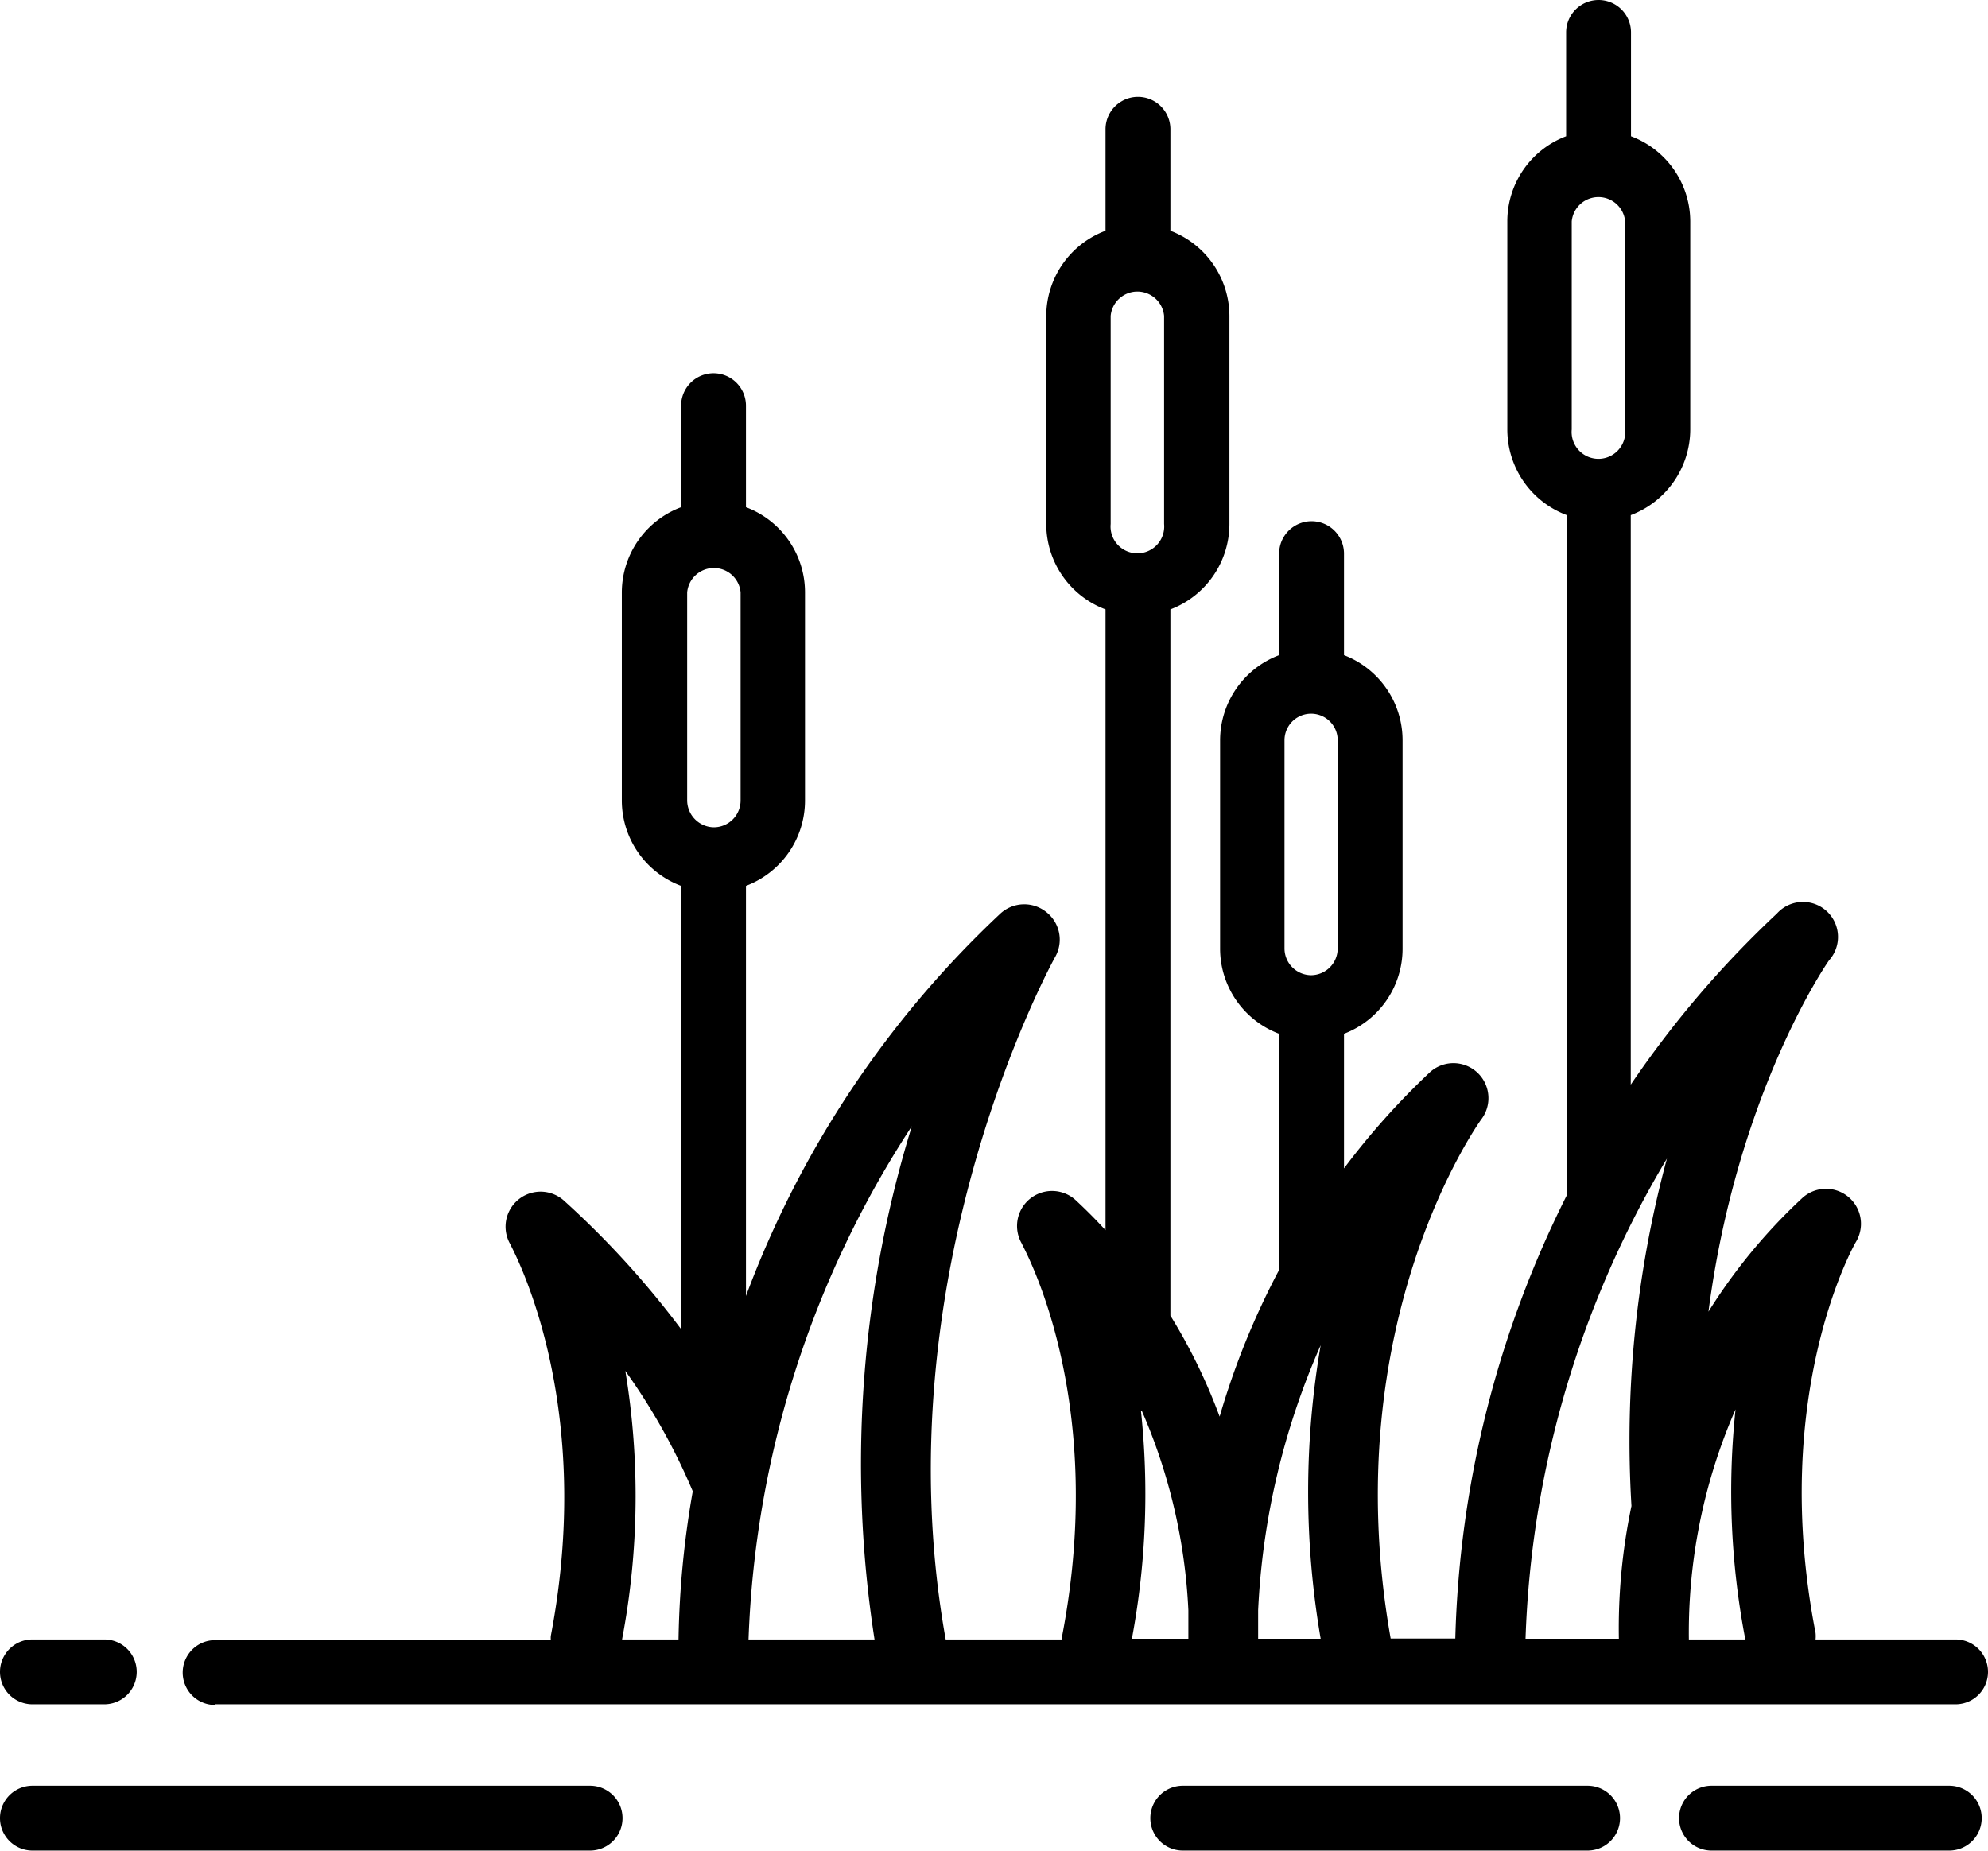 <svg id="Calque_1" data-name="Calque 1" xmlns="http://www.w3.org/2000/svg" viewBox="0 0 85.2 79.33"><path d="M16.62,83.39H91.21a1.39,1.39,0,1,0,0-2.78h-6a1.37,1.37,0,0,0,0-.28c-2-10.26,1.69-16.7,1.73-16.76a1.5,1.5,0,0,0-2.32-1.86,24,24,0,0,0-4,4.85c1.23-9.41,5.12-15,5.17-15.06a1.5,1.5,0,0,0-2.24-2,43.37,43.37,0,0,0-6.26,7.33V32.57s0-.1,0-.15a3.94,3.94,0,0,0,2.55-3.67V19.83a3.91,3.91,0,0,0-2.54-3.65V11.73a1.39,1.39,0,1,0-2.78,0v4.45A3.9,3.9,0,0,0,72,19.83v8.92a3.92,3.92,0,0,0,2.55,3.67.77.77,0,0,0,0,.15V61.43s0,.09,0,.14a44.88,44.88,0,0,0-4.78,19H67c-2.4-13.55,3.83-22.18,3.89-22.26a1.5,1.5,0,0,0-2.22-2A32,32,0,0,0,65,60.42V54.65A3.9,3.9,0,0,0,67.51,51V42.08A3.91,3.91,0,0,0,65,38.42V34.07a1.39,1.39,0,1,0-2.78,0v4.35a3.91,3.91,0,0,0-2.53,3.66V51a3.9,3.9,0,0,0,2.53,3.65V64.77a33.1,33.1,0,0,0-2.55,6.29,24.22,24.22,0,0,0-2.11-4.33V36.46a3.92,3.92,0,0,0,2.53-3.66V23.88a3.92,3.92,0,0,0-2.53-3.65V15.88a1.39,1.39,0,0,0-2.78,0v4.35a3.91,3.91,0,0,0-2.54,3.65V32.8a3.91,3.91,0,0,0,2.54,3.66V63.07c-.4-.44-.82-.86-1.27-1.28a1.5,1.5,0,0,0-2.32,1.85c0,.07,3.71,6.43,1.74,16.77a.68.68,0,0,0,0,.2h-5c-2.82-15.68,4.62-29.12,4.69-29.25a1.5,1.5,0,0,0-.37-1.92,1.51,1.51,0,0,0-2,.08A43,43,0,0,0,39.37,65.89V48.31a3.91,3.91,0,0,0,2.53-3.66V35.73a3.9,3.9,0,0,0-2.53-3.65V27.73a1.39,1.39,0,1,0-2.78,0v4.35a3.91,3.91,0,0,0-2.54,3.65v8.92a3.91,3.91,0,0,0,2.54,3.66v19a38.48,38.48,0,0,0-5-5.49,1.5,1.5,0,0,0-2.32,1.85c0,.06,3.7,6.51,1.74,16.77a.68.68,0,0,0,0,.2H16.62a1.39,1.39,0,1,0,0,2.78ZM74.76,19.83a1.15,1.15,0,0,1,2.29,0v8.92a1.15,1.15,0,1,1-2.29,0ZM63.59,52.14A1.15,1.15,0,0,1,62.45,51V42.07a1.14,1.14,0,1,1,2.28,0V51A1.15,1.15,0,0,1,63.59,52.14ZM55,23.88a1.15,1.15,0,0,1,2.29,0V32.8a1.15,1.15,0,1,1-2.29,0ZM82.2,80.61H79.78a23.89,23.89,0,0,1,2-9.86A33.5,33.5,0,0,0,82.2,80.61ZM78.84,60a46.36,46.36,0,0,0-1.52,14.89,25.5,25.5,0,0,0-.54,5.69h-4A42.88,42.88,0,0,1,78.84,60ZM64,68a37.11,37.11,0,0,0,0,12.58H61.32c0-.32,0-.73,0-1.22A31.8,31.8,0,0,1,64,68Zm-7.67,2.8a24.19,24.19,0,0,1,2,8.56c0,.47,0,.88,0,1.22H55.91A33.65,33.65,0,0,0,56.3,70.83ZM44.88,80.61h-5.4a42.92,42.92,0,0,1,7-22A49.11,49.11,0,0,0,44.88,80.61ZM38,45.8a1.16,1.16,0,0,1-1.15-1.15V35.73a1.15,1.15,0,0,1,2.29,0v8.92A1.15,1.15,0,0,1,38,45.8ZM34.2,69.1a26.61,26.61,0,0,1,2.89,5.16,39.94,39.94,0,0,0-.61,6.35H34.06A32.84,32.84,0,0,0,34.2,69.1Z" transform="translate(-7.4 -10.34)"/><path d="M75.44,86.88H58.09a1.39,1.39,0,0,0,0,2.78H75.44a1.39,1.39,0,0,0,0-2.78Z" transform="translate(-7.4 -10.34)"/><path d="M32.68,86.88H8.79a1.39,1.39,0,1,0,0,2.78h23.9a1.39,1.39,0,0,0,0-2.78Z" transform="translate(-7.4 -10.34)"/><path d="M90.94,86.88H80.75a1.39,1.39,0,0,0,0,2.78H90.94a1.39,1.39,0,0,0,0-2.78Z" transform="translate(-7.4 -10.34)"/><path d="M8.79,83.39h3.08a1.39,1.39,0,1,0,0-2.78H8.79a1.39,1.39,0,1,0,0,2.78Z" transform="translate(-7.4 -10.34)"/></svg>